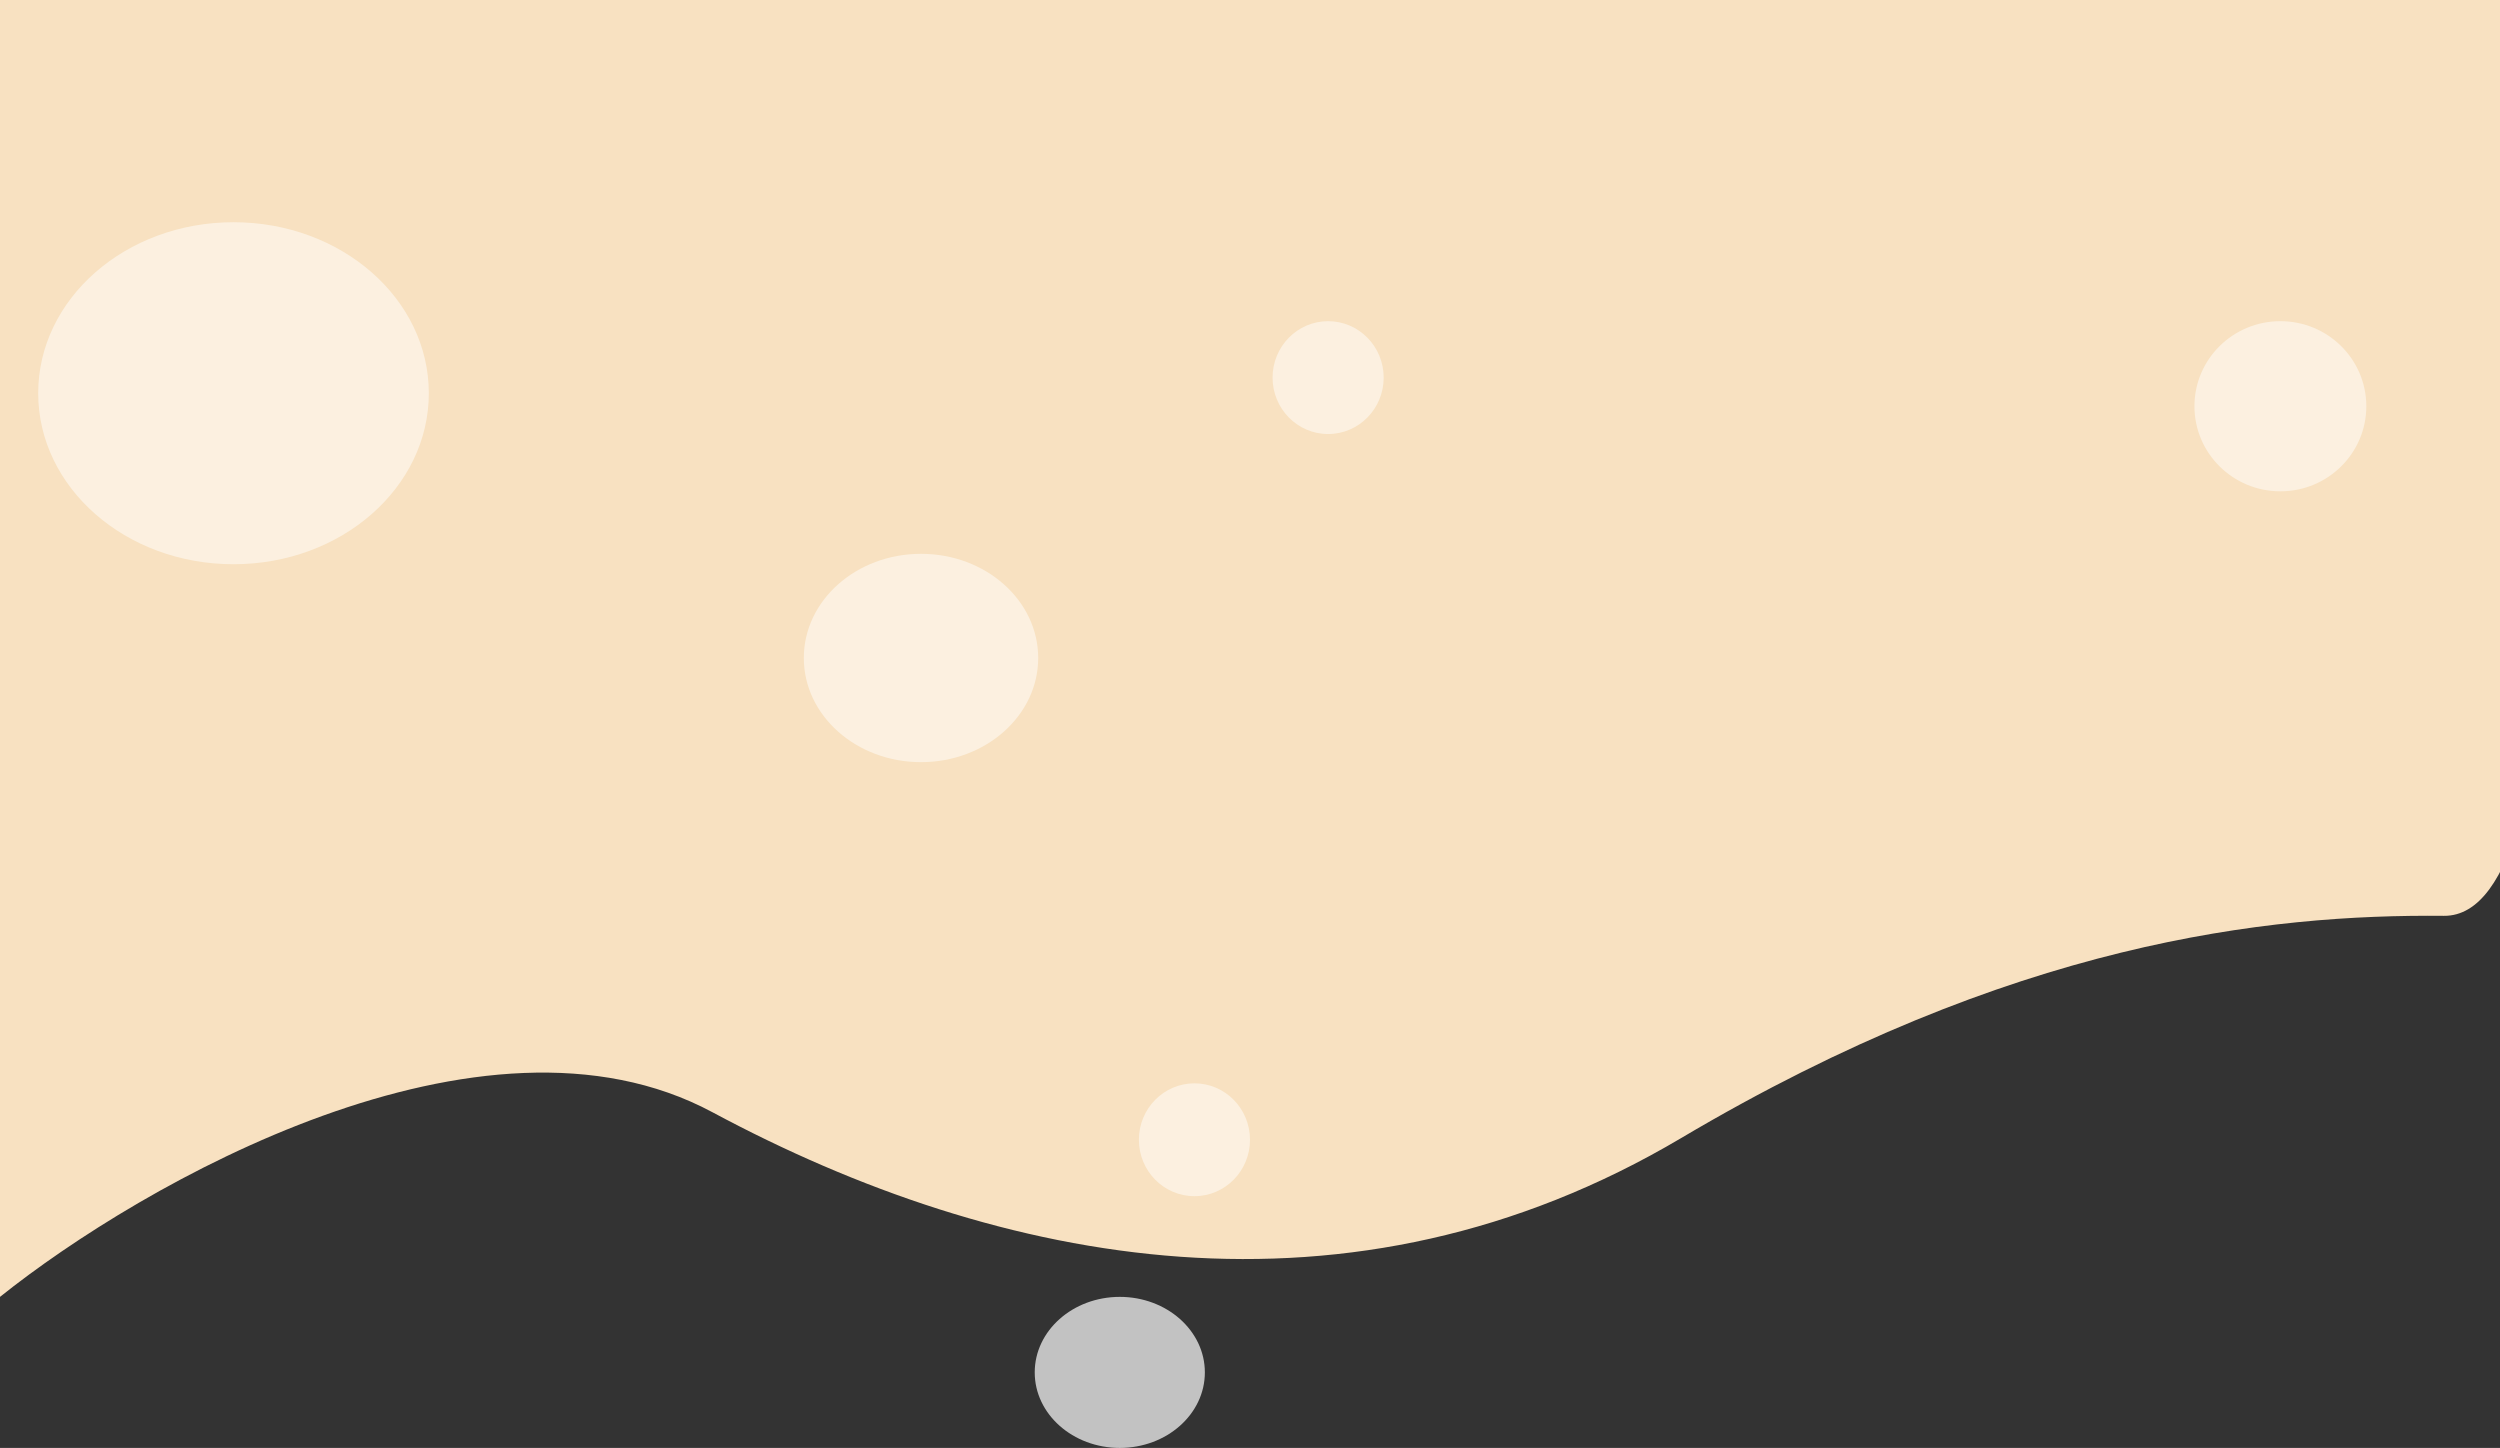 <svg width="1440" height="834" viewBox="0 0 1440 834" fill="none" xmlns="http://www.w3.org/2000/svg">
<rect x="0" y="0" width="1440" height="834" fill="#333333" stroke="none"/>
<path d="M0 0H1364.9H1458.07C1475.04 176.161 1488.71 528.291 1407.67 527.521C1306.35 526.558 1159.22 542.441 968.311 655.55C777.398 768.659 576.303 729.673 410.336 640.63C277.562 569.395 81.456 681.862 0 747V0Z" fill="#F8E1C1"/>
<ellipse cx="134.5" cy="226.5" rx="112.5" ry="98.5" fill="white" fill-opacity="0.5"/>
<ellipse cx="530.5" cy="379" rx="67.5" ry="60" fill="white" fill-opacity="0.5"/>
<ellipse cx="645" cy="790.5" rx="49" ry="43.5" fill="white" fill-opacity="0.7"/>
<ellipse cx="765" cy="217.5" rx="32" ry="32.5" fill="white" fill-opacity="0.5"/>
<ellipse cx="688" cy="656.5" rx="32" ry="32.5" fill="white" fill-opacity="0.5"/>
<ellipse cx="1313.5" cy="234" rx="49.5" ry="49" fill="white" fill-opacity="0.5"/>
</svg>
